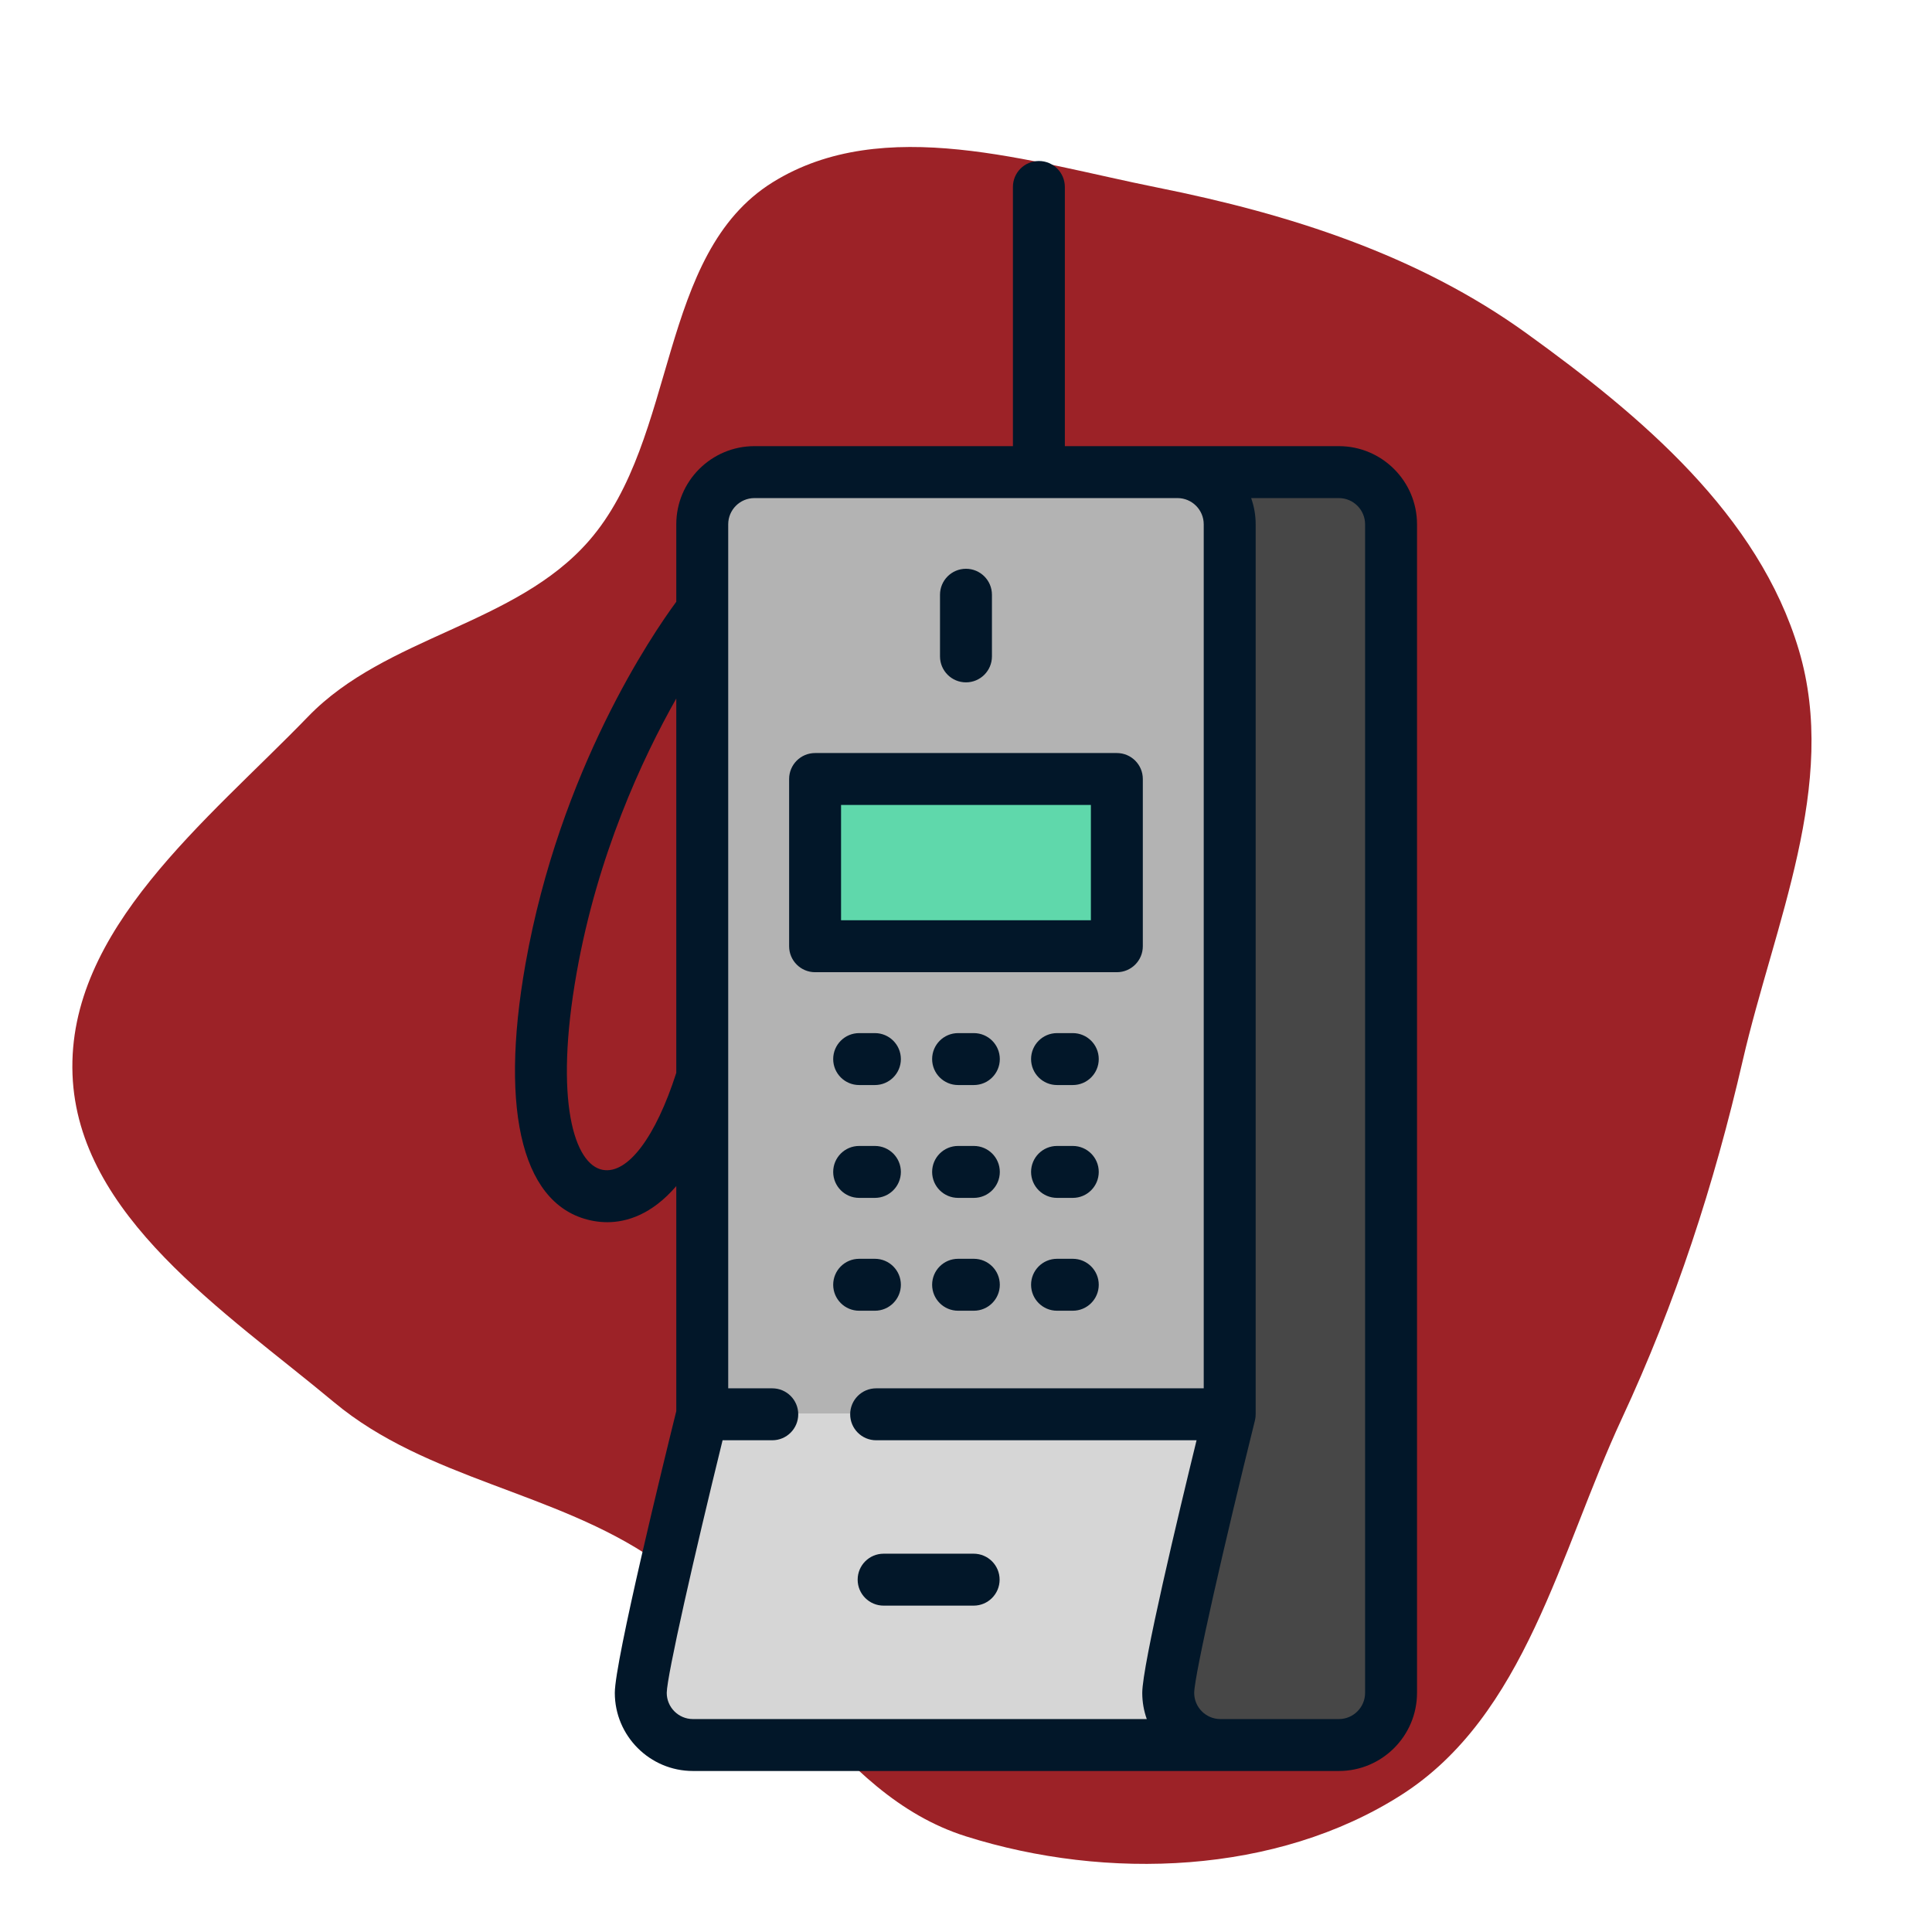 <svg version="1.1" id="Layer_1" xmlns="http://www.w3.org/2000/svg" xmlns:xlink="http://www.w3.org/1999/xlink" viewBox="-51.2 -51.2 614.40 614.40" xml:space="preserve" width="50px" height="50px" fill="#000000"><g id="SVGRepo_bgCarrier" stroke-width="0"><path transform="translate(-51.2, -51.2), scale(19.2)" d="M16,30.416C18.335,31.152,21.142,31.047,23.207,29.732C25.269,28.419,25.832,25.714,26.862,23.498C27.756,21.576,28.39,19.627,28.866,17.562C29.387,15.302,30.456,12.991,29.795,10.768C29.128,8.525,27.182,6.89,25.284,5.521C23.483,4.221,21.355,3.544,19.178,3.108C17.062,2.684,14.633,1.88,12.8,3.018C10.883,4.208,11.238,7.251,9.758,8.954C8.539,10.355,6.395,10.533,5.104,11.868C3.435,13.593,1.111,15.398,1.201,17.797C1.29,20.144,3.728,21.721,5.532,23.225C7.068,24.506,9.191,24.701,10.839,25.833C12.764,27.155,13.773,29.714,16,30.416" fill="#9c2227" strokewidth="0"></path></g><g id="SVGRepo_tracerCarrier" stroke-linecap="round" stroke-linejoin="round"></g><g id="SVGRepo_iconCarrier"> <path style="fill:#474747;" d="M391.307,115.261v371.613c0,9.161-7.421,16.593-16.593,16.593h-37.679L240.9,486.378 c0,0,91.665-387.711,82.504-387.711h51.31C383.886,98.667,391.307,106.089,391.307,115.261z"></path> <path style="fill:#d6d6d6;" d="M172.259,398.292l83.869-33.032l83.869,33.032c0,0-19.555,78.749-19.555,88.581 c0,9.161,7.432,16.593,16.593,16.593H169.308c-9.172,0-16.593-7.432-16.593-16.593C152.715,477.041,172.259,398.292,172.259,398.292 z"></path> <path style="fill:#b3b3b3;" d="M339.997,115.261v283.031H172.259V115.261c0-9.172,7.432-16.593,16.593-16.593h134.551 C332.565,98.667,339.997,106.089,339.997,115.261z"></path> <rect x="208.147" y="196.256" style="fill:#5FD8AB;" width="95.97" height="53.182"></rect> <g> <path style="fill:#021729;" d="M227.031,277.342h-5.008c-4.561,0-8.258,3.697-8.258,8.258c0,4.561,3.697,8.258,8.258,8.258h5.008 c4.561,0,8.258-3.697,8.258-8.258C235.289,281.04,231.592,277.342,227.031,277.342z"></path> <path style="fill:#021729;" d="M289.96,277.342h-5.007c-4.561,0-8.258,3.697-8.258,8.258c0,4.561,3.697,8.258,8.258,8.258h5.007 c4.561,0,8.258-3.697,8.258-8.258C298.218,281.04,294.52,277.342,289.96,277.342z"></path> <path style="fill:#021729;" d="M227.031,313.227h-5.008c-4.561,0-8.258,3.697-8.258,8.258c0,4.561,3.697,8.258,8.258,8.258h5.008 c4.561,0,8.258-3.697,8.258-8.258C235.289,316.925,231.592,313.227,227.031,313.227z"></path> <path style="fill:#021729;" d="M289.96,313.227h-5.007c-4.561,0-8.258,3.697-8.258,8.258c0,4.561,3.697,8.258,8.258,8.258h5.007 c4.561,0,8.258-3.697,8.258-8.258C298.218,316.925,294.52,313.227,289.96,313.227z"></path> <path style="fill:#021729;" d="M227.031,365.629c4.561,0,8.258-3.697,8.258-8.258c0-4.561-3.697-8.258-8.258-8.258h-5.008 c-4.561,0-8.258,3.697-8.258,8.258c0,4.561,3.697,8.258,8.258,8.258H227.031z"></path> <path style="fill:#021729;" d="M258.495,277.342h-5.008c-4.561,0-8.258,3.697-8.258,8.258c0,4.561,3.697,8.258,8.258,8.258h5.008 c4.561,0,8.258-3.697,8.258-8.258C266.754,281.04,263.056,277.342,258.495,277.342z"></path> <path style="fill:#021729;" d="M258.495,313.227h-5.008c-4.561,0-8.258,3.697-8.258,8.258c0,4.561,3.697,8.258,8.258,8.258h5.008 c4.561,0,8.258-3.697,8.258-8.258C266.754,316.925,263.056,313.227,258.495,313.227z"></path> <path style="fill:#021729;" d="M258.495,349.112h-5.008c-4.561,0-8.258,3.697-8.258,8.258c0,4.561,3.697,8.258,8.258,8.258h5.008 c4.561,0,8.258-3.697,8.258-8.258C266.754,352.81,263.056,349.112,258.495,349.112z"></path> <path style="fill:#021729;" d="M289.96,349.112h-5.007c-4.561,0-8.258,3.697-8.258,8.258c0,4.561,3.697,8.258,8.258,8.258h5.007 c4.561,0,8.258-3.697,8.258-8.258C298.218,352.81,294.52,349.112,289.96,349.112z"></path> <path style="fill:#021729;" d="M255.992,165.798c4.561,0,8.258-3.697,8.258-8.258v-19.605c0-4.561-3.697-8.258-8.258-8.258 c-4.561,0-8.258,3.697-8.258,8.258v19.605C247.734,162.1,251.431,165.798,255.992,165.798z"></path> <path style="fill:#021729;" d="M312.232,249.715v-53.181c0-4.561-3.697-8.258-8.258-8.258h-95.965 c-4.561,0-8.258,3.697-8.258,8.258v53.181c0,4.561,3.697,8.258,8.258,8.258h95.965 C308.535,257.973,312.232,254.276,312.232,249.715z M295.716,241.457h-79.449v-36.665h79.449V241.457z"></path> <path style="fill:#021729;" d="M258.432,442.895h-28.628c-4.561,0-8.258,3.697-8.258,8.258s3.697,8.258,8.258,8.258h28.628 c4.561,0,8.258-3.697,8.258-8.258S262.993,442.895,258.432,442.895z"></path> <path style="fill:#021729;" d="M374.581,90.681h-87.145V8.258c0-4.561-3.697-8.258-8.258-8.258c-4.561,0-8.258,3.697-8.258,8.258 v82.423h-82.203c-13.703,0-24.851,11.148-24.851,24.851v24.633c-7.579,10.291-36.98,53.32-47.947,115.117 c-8.523,48.032-0.607,77.853,21.722,81.815c1.292,0.229,2.724,0.378,4.27,0.378c6.174,0,14.133-2.389,21.955-11.485v71.564 c-3.797,15.32-19.55,79.506-19.55,89.593c0,13.703,11.148,24.851,24.851,24.851h205.413c13.703,0,24.851-11.148,24.851-24.851 V115.533C399.432,101.83,388.284,90.681,374.581,90.681z M140.525,320.837c-9.089-1.613-15.579-21.912-8.346-62.668 c6.642-37.427,20.759-67.913,31.686-87.233v119.039C157.307,310.434,148.412,322.244,140.525,320.837z M169.167,495.484 c-4.596,0-8.335-3.739-8.335-8.331c0.052-5.432,8.817-43.979,17.758-80.331h15.804c4.561,0,8.258-3.697,8.258-8.258 c0-4.561-3.697-8.258-8.258-8.258h-14.013V115.533c0-4.596,3.739-8.335,8.335-8.335h134.55c4.596,0,8.335,3.739,8.335,8.335 v274.773H227.426c-4.561,0-8.258,3.697-8.258,8.258c0,4.561,3.697,8.258,8.258,8.258h101.895 c-5.698,23.3-17.269,71.681-17.269,80.327c0,2.922,0.508,5.729,1.438,8.335H169.167z M382.916,487.149 c0,4.596-3.739,8.335-8.335,8.335h-37.678c-4.596,0-8.334-3.739-8.334-8.331c0.054-5.744,9.859-48.542,19.306-86.598 c0.01-0.039,0.012-0.078,0.022-0.117c0.053-0.227,0.094-0.457,0.128-0.69c0.012-0.08,0.027-0.161,0.037-0.242 c0.035-0.309,0.057-0.622,0.057-0.94V115.534c0-2.922-0.507-5.729-1.438-8.335h27.9c4.596,0,8.335,3.739,8.335,8.335v371.615 H382.916z"></path> </g> </g></svg>
